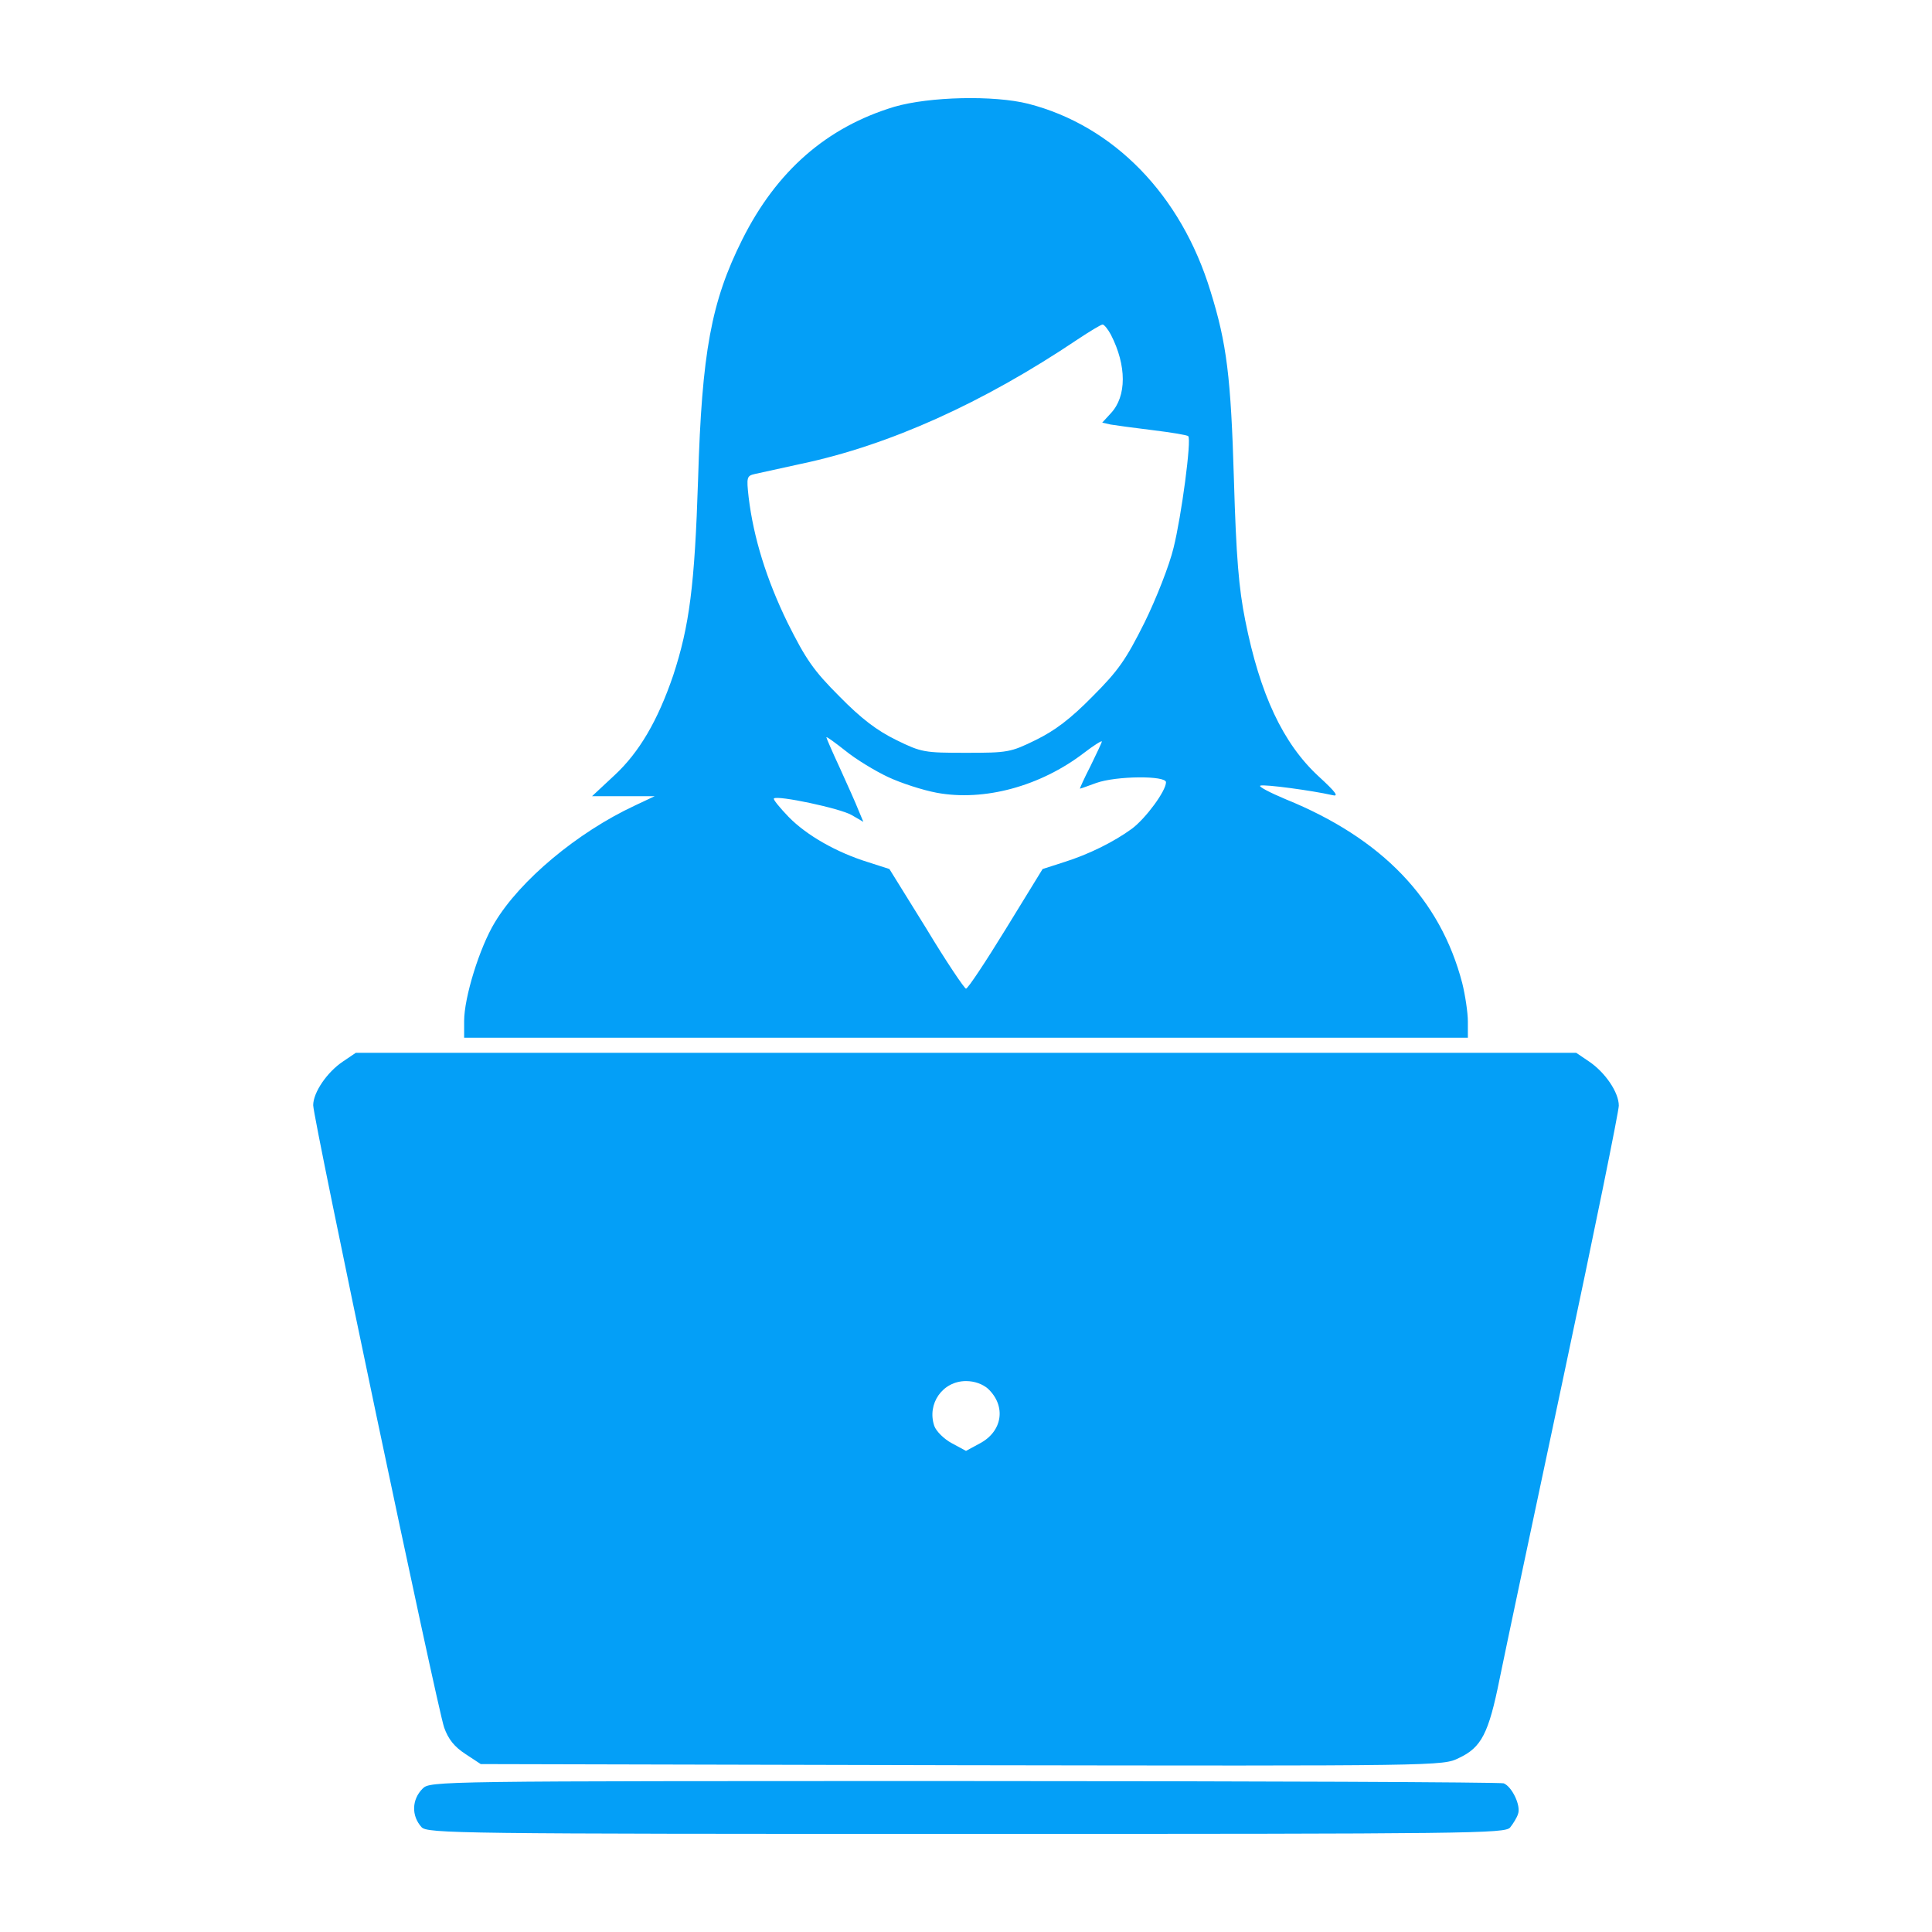 <?xml version="1.0" standalone="no"?>
<!DOCTYPE svg PUBLIC "-//W3C//DTD SVG 20010904//EN"
 "http://www.w3.org/TR/2001/REC-SVG-20010904/DTD/svg10.dtd">
<svg version="1.0" xmlns="http://www.w3.org/2000/svg"
 width="512pt" height="512pt" viewBox="0 0 512 512"
 preserveAspectRatio="xMidYMid meet">

<g transform="translate(0,512) scale(0.1,-0.1)"
fill="#049ff7" stroke="none">
<path d="M2370 4837 c-179 -54 -312 -170 -403 -352 -82 -164 -107 -298 -117
-635 -9 -282 -23 -389 -66 -520 -41 -120 -90 -204 -156 -265 l-59 -55 83 0 83
0 -53 -25 c-152 -71 -304 -198 -371 -310 -40 -66 -81 -198 -81 -261 l0 -44
1330 0 1330 0 0 43 c0 23 -7 70 -15 102 -58 222 -212 383 -468 487 -43 18 -73
34 -67 36 12 4 137 -13 190 -25 19 -5 12 6 -36 50 -94 87 -155 217 -194 413
-17 85 -24 167 -30 374 -8 271 -19 360 -62 498 -78 256 -257 439 -483 497 -91
23 -262 19 -355 -8z m574 -604 c42 -82 42 -163 0 -208 l-23 -25 22 -5 c12 -2
62 -9 112 -15 49 -6 92 -13 94 -16 9 -9 -18 -212 -39 -296 -11 -46 -46 -135
-77 -198 -49 -98 -69 -127 -138 -196 -58 -59 -99 -90 -150 -115 -67 -33 -75
-34 -185 -34 -110 0 -118 1 -185 34 -51 25 -92 56 -150 115 -69 69 -89 98
-138 196 -56 115 -90 225 -103 332 -6 54 -5 57 17 62 13 3 68 15 123 27 232
49 481 161 731 329 33 22 63 40 67 40 4 0 14 -12 22 -27z m-591 -1172 c34 -16
92 -35 130 -42 125 -23 274 17 390 106 26 20 47 33 47 30 0 -3 -14 -32 -30
-65 -17 -33 -29 -60 -28 -60 2 0 21 7 43 15 53 19 185 20 185 2 0 -23 -53 -95
-90 -123 -48 -35 -114 -68 -181 -89 l-56 -18 -97 -158 c-54 -88 -101 -159
-106 -159 -4 0 -52 71 -105 159 l-98 158 -56 18 c-84 26 -163 71 -211 120 -24
25 -42 47 -39 49 9 9 175 -26 206 -44 l31 -18 -13 31 c-7 18 -29 67 -49 111
-20 43 -36 80 -36 82 0 3 23 -14 51 -36 27 -22 78 -53 112 -69z"/>
<path d="M909 2307 c-42 -28 -79 -82 -79 -116 0 -35 328 -1594 347 -1649 11
-31 27 -51 56 -70 l41 -27 1274 -3 c1274 -2 1275 -2 1318 19 60 28 79 65 108
209 14 69 91 433 171 809 80 376 145 696 145 711 0 35 -36 88 -79 117 l-34 23
-1617 0 -1617 0 -34 -23z m1709 -867 c49 -46 39 -113 -21 -145 l-37 -20 -37
20 c-21 11 -42 32 -47 46 -20 59 22 119 84 119 23 0 44 -8 58 -20z"/>
<path d="M1120 380 c-29 -29 -30 -72 -3 -102 15 -17 97 -18 1443 -18 1347 0
1428 1 1442 17 8 10 18 26 21 36 8 22 -16 72 -38 81 -9 3 -653 6 -1431 6
-1401 0 -1414 0 -1434 -20z"/>
</g>
</svg>
